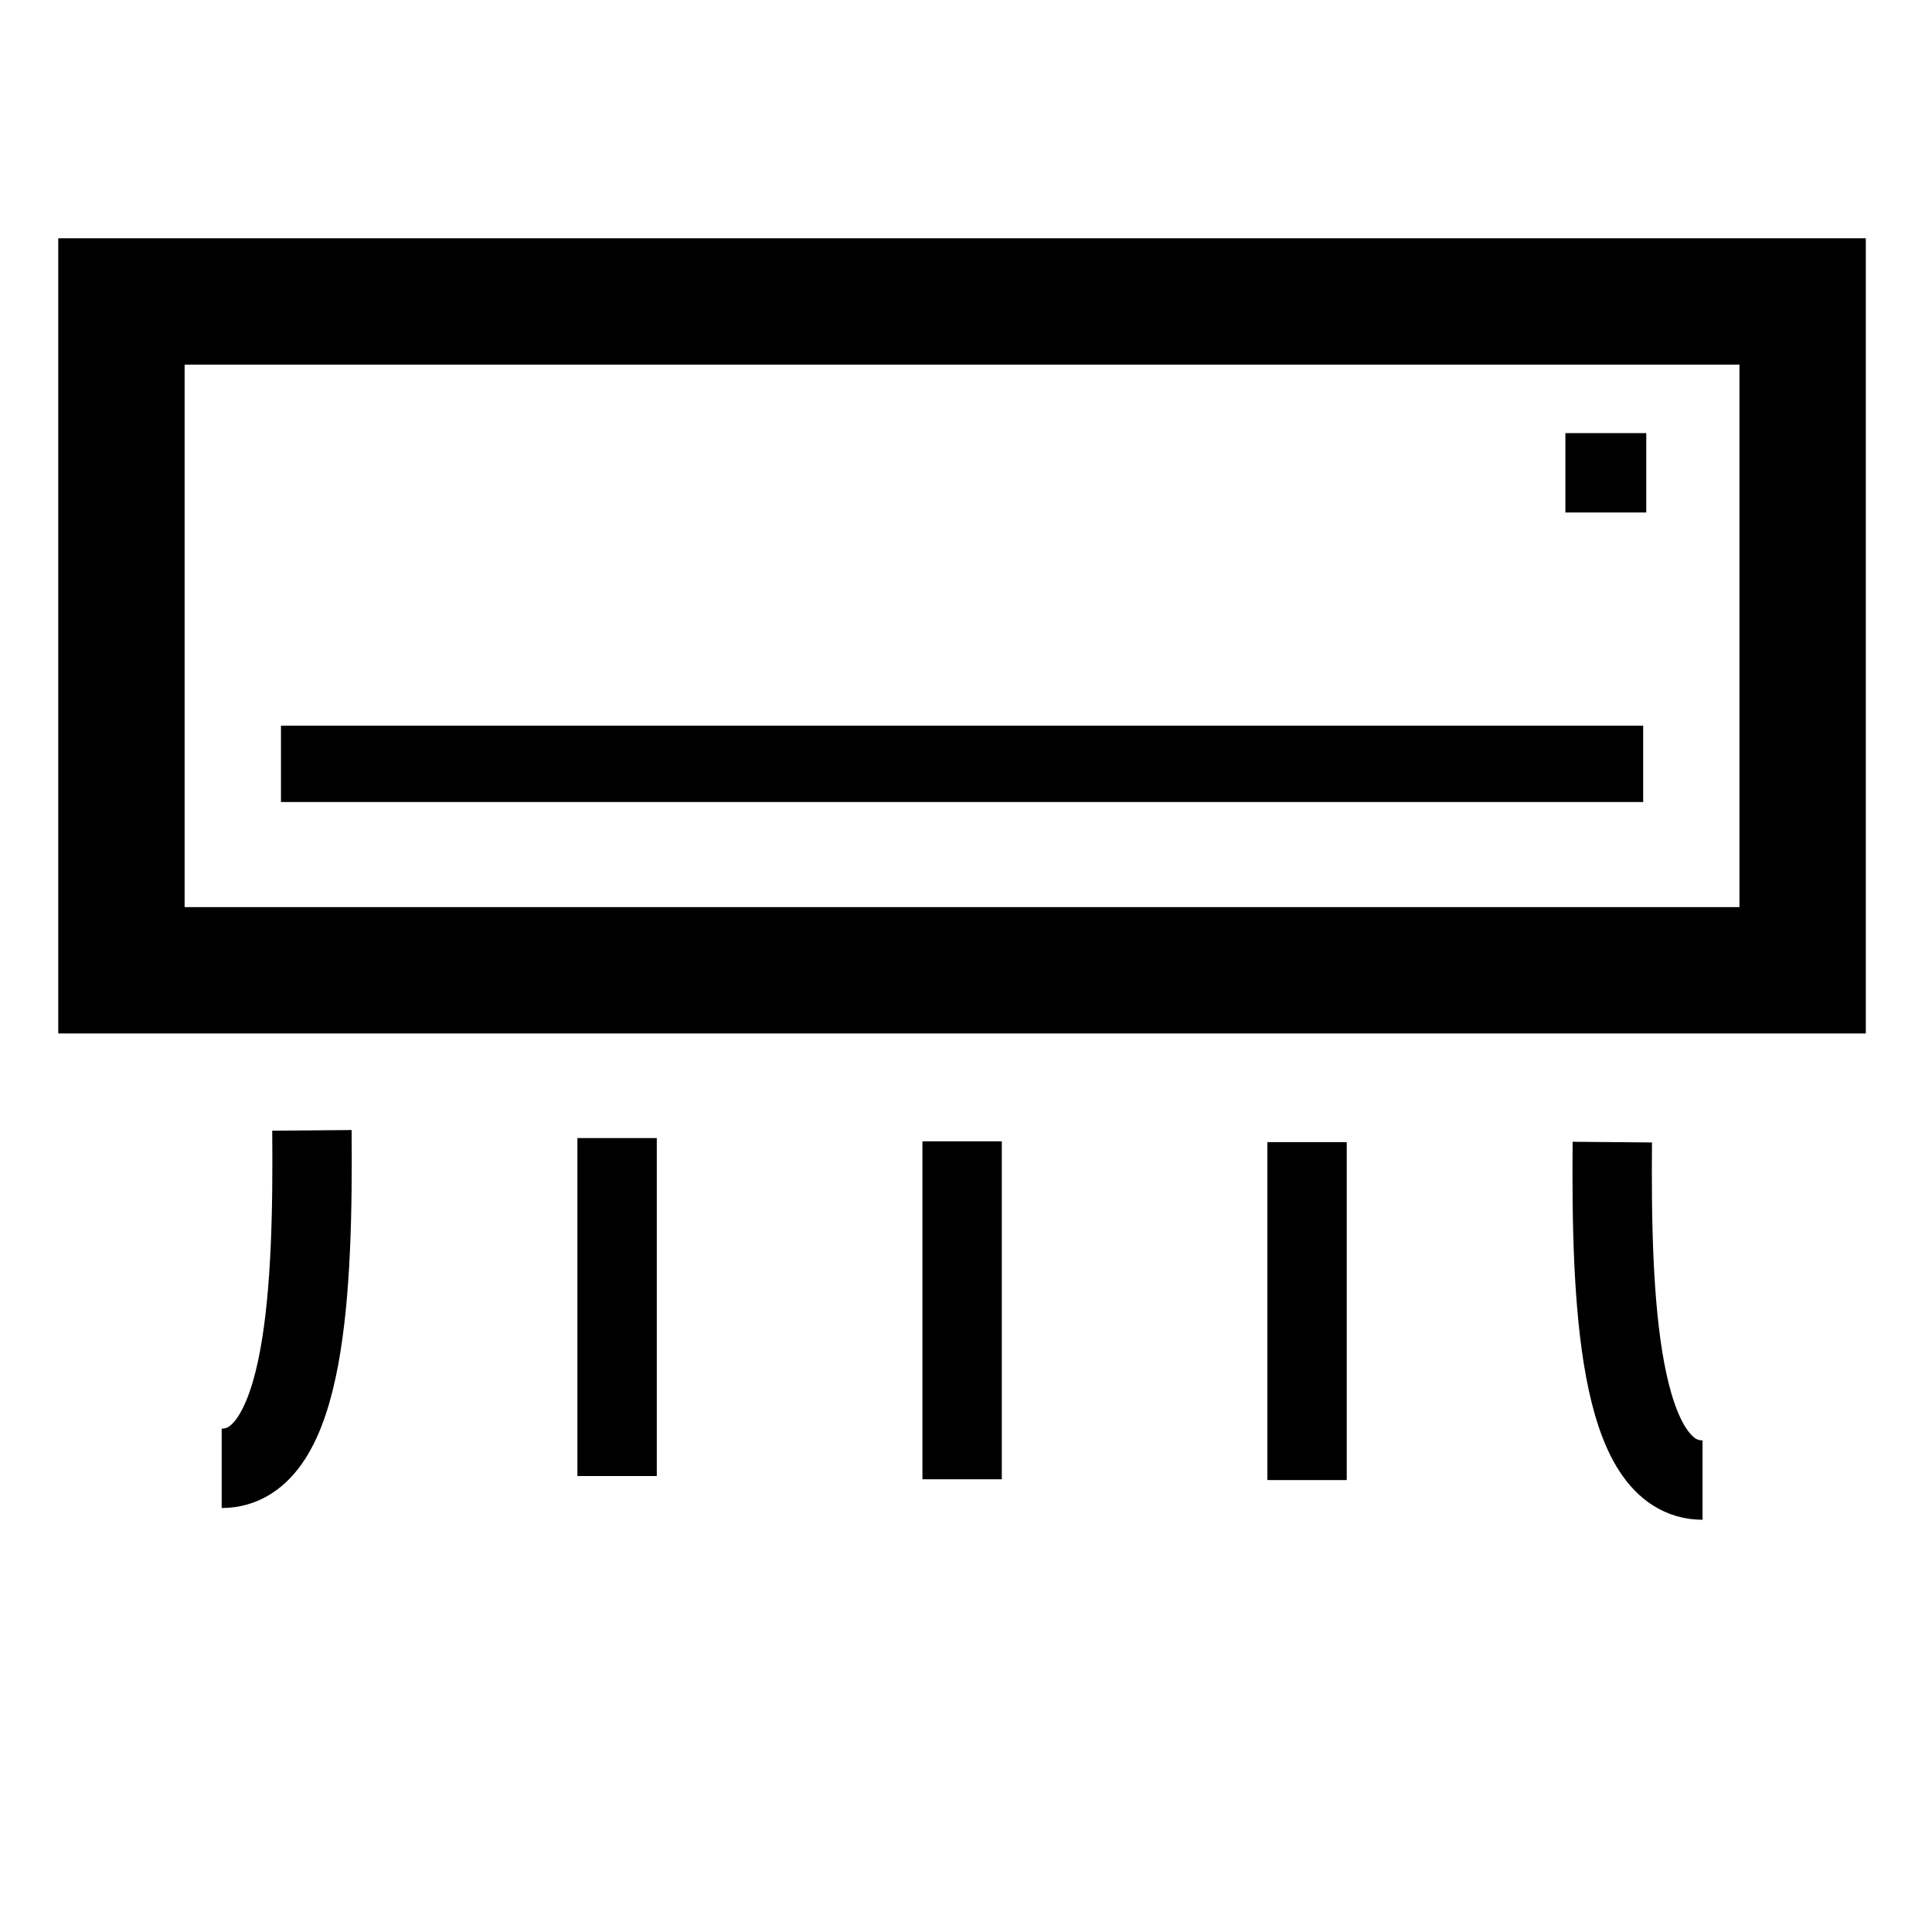 <?xml version="1.0" encoding="UTF-8" standalone="no"?>
<!-- Created with Inkscape (http://www.inkscape.org/) -->

<svg
   width="92"
   height="92"
   viewBox="0 0 24.342 24.342"
   version="1.1"
   id="svg5"
   sodipodi:docname="ac.svg"
   inkscape:version="1.1 (c4e8f9ed74, 2021-05-24)"
   xmlns:inkscape="http://www.inkscape.org/namespaces/inkscape"
   xmlns:sodipodi="http://sodipodi.sourceforge.net/DTD/sodipodi-0.dtd"
   xmlns="http://www.w3.org/2000/svg"
   xmlns:svg="http://www.w3.org/2000/svg">
  <sodipodi:namedview
     id="namedview7"
     pagecolor="#ffffff"
     bordercolor="#666666"
     borderopacity="1.0"
     inkscape:pageshadow="2"
     inkscape:pageopacity="0.0"
     inkscape:pagecheckerboard="0"
     inkscape:document-units="mm"
     showgrid="false"
     inkscape:zoom="4.7037037"
     inkscape:cx="15.838583"
     inkscape:cy="12.11811"
     inkscape:window-width="1978"
     inkscape:window-height="1310"
     inkscape:window-x="64"
     inkscape:window-y="21"
     inkscape:window-maximized="0"
     inkscape:current-layer="layer1"
     inkscape:lockguides="false"
     showguides="true"
     height="140mm"
     width="46px"
     inkscape:snap-path-clip="true"
     inkscape:snap-path-mask="true"
     objecttolerance="20"
     inkscape:snap-perpendicular="true"
     inkscape:snap-tangential="true"
     units="px" />
  <defs
     id="defs2">
    <rect
       x="-360.387"
       y="128.502"
       width="216.54"
       height="154.956"
       id="rect7892" />
    <inkscape:path-effect
       effect="bspline"
       id="path-effect1013"
       is_visible="true"
       lpeversion="1"
       weight="25"
       steps="2"
       helper_size="0"
       apply_no_weight="true"
       apply_with_weight="true"
       only_selected="false" />
  </defs>
  <g
     inkscape:label="Layer 1"
     inkscape:groupmode="layer"
     id="layer1"
     transform="translate(-10.421,-15.723)">
    <rect
       style="fill:none;stroke:#000000;stroke-width:1.592;stroke-linecap:butt;stroke-linejoin:miter;stroke-miterlimit:4;stroke-dasharray:none"
       id="rect20600"
       width="21.182"
       height="8.427"
       x="11.951"
       y="19.521" />
    <path
       style="fill:none;stroke:#000000;stroke-width:0.962;stroke-linecap:butt;stroke-linejoin:miter;stroke-miterlimit:4;stroke-dasharray:none;stroke-dashoffset:0;stroke-opacity:1"
       d="M 13.961,25.347 H 31.124"
       id="path22626" />
    <path
       style="fill:none;stroke:#000000;stroke-width:1;stroke-linecap:butt;stroke-linejoin:miter;stroke-miterlimit:4;stroke-dasharray:none;stroke-dashoffset:0;stroke-opacity:1"
       d="M 30.144,21.68 H 31.163"
       id="path22626-6" />
    <path
       style="fill:none;stroke:#000000;stroke-width:1;stroke-linecap:butt;stroke-linejoin:miter;stroke-opacity:1;stroke-miterlimit:4;stroke-dasharray:none"
       d="m 14.351,29.965 c 0.017,1.977 -0.07,4.258 -1.137,4.258"
       id="path22853"
       sodipodi:nodetypes="cc" />
    <path
       style="fill:none;stroke:#000000;stroke-width:1;stroke-linecap:butt;stroke-linejoin:miter;stroke-opacity:1;stroke-miterlimit:4;stroke-dasharray:none"
       d="m 30.735,30.113 c -0.017,1.977 0.07,4.258 1.137,4.258"
       id="path22853-27"
       sodipodi:nodetypes="cc" />
    <path
       style="fill:none;stroke:#000000;stroke-width:1;stroke-linecap:butt;stroke-linejoin:miter;stroke-opacity:1;stroke-miterlimit:4;stroke-dasharray:none"
       d="m 18.196,30.062 v 4.258"
       id="path22853-2" />
    <path
       style="fill:none;stroke:#000000;stroke-width:1;stroke-linecap:butt;stroke-linejoin:miter;stroke-opacity:1;stroke-miterlimit:4;stroke-dasharray:none"
       d="m 22.543,30.103 v 4.258"
       id="path22853-2-9" />
    <path
       style="fill:none;stroke:#000000;stroke-width:1;stroke-linecap:butt;stroke-linejoin:miter;stroke-opacity:1;stroke-miterlimit:4;stroke-dasharray:none"
       d="m 26.889,30.113 v 4.258"
       id="path22853-2-9-1" />
  </g>
</svg>
